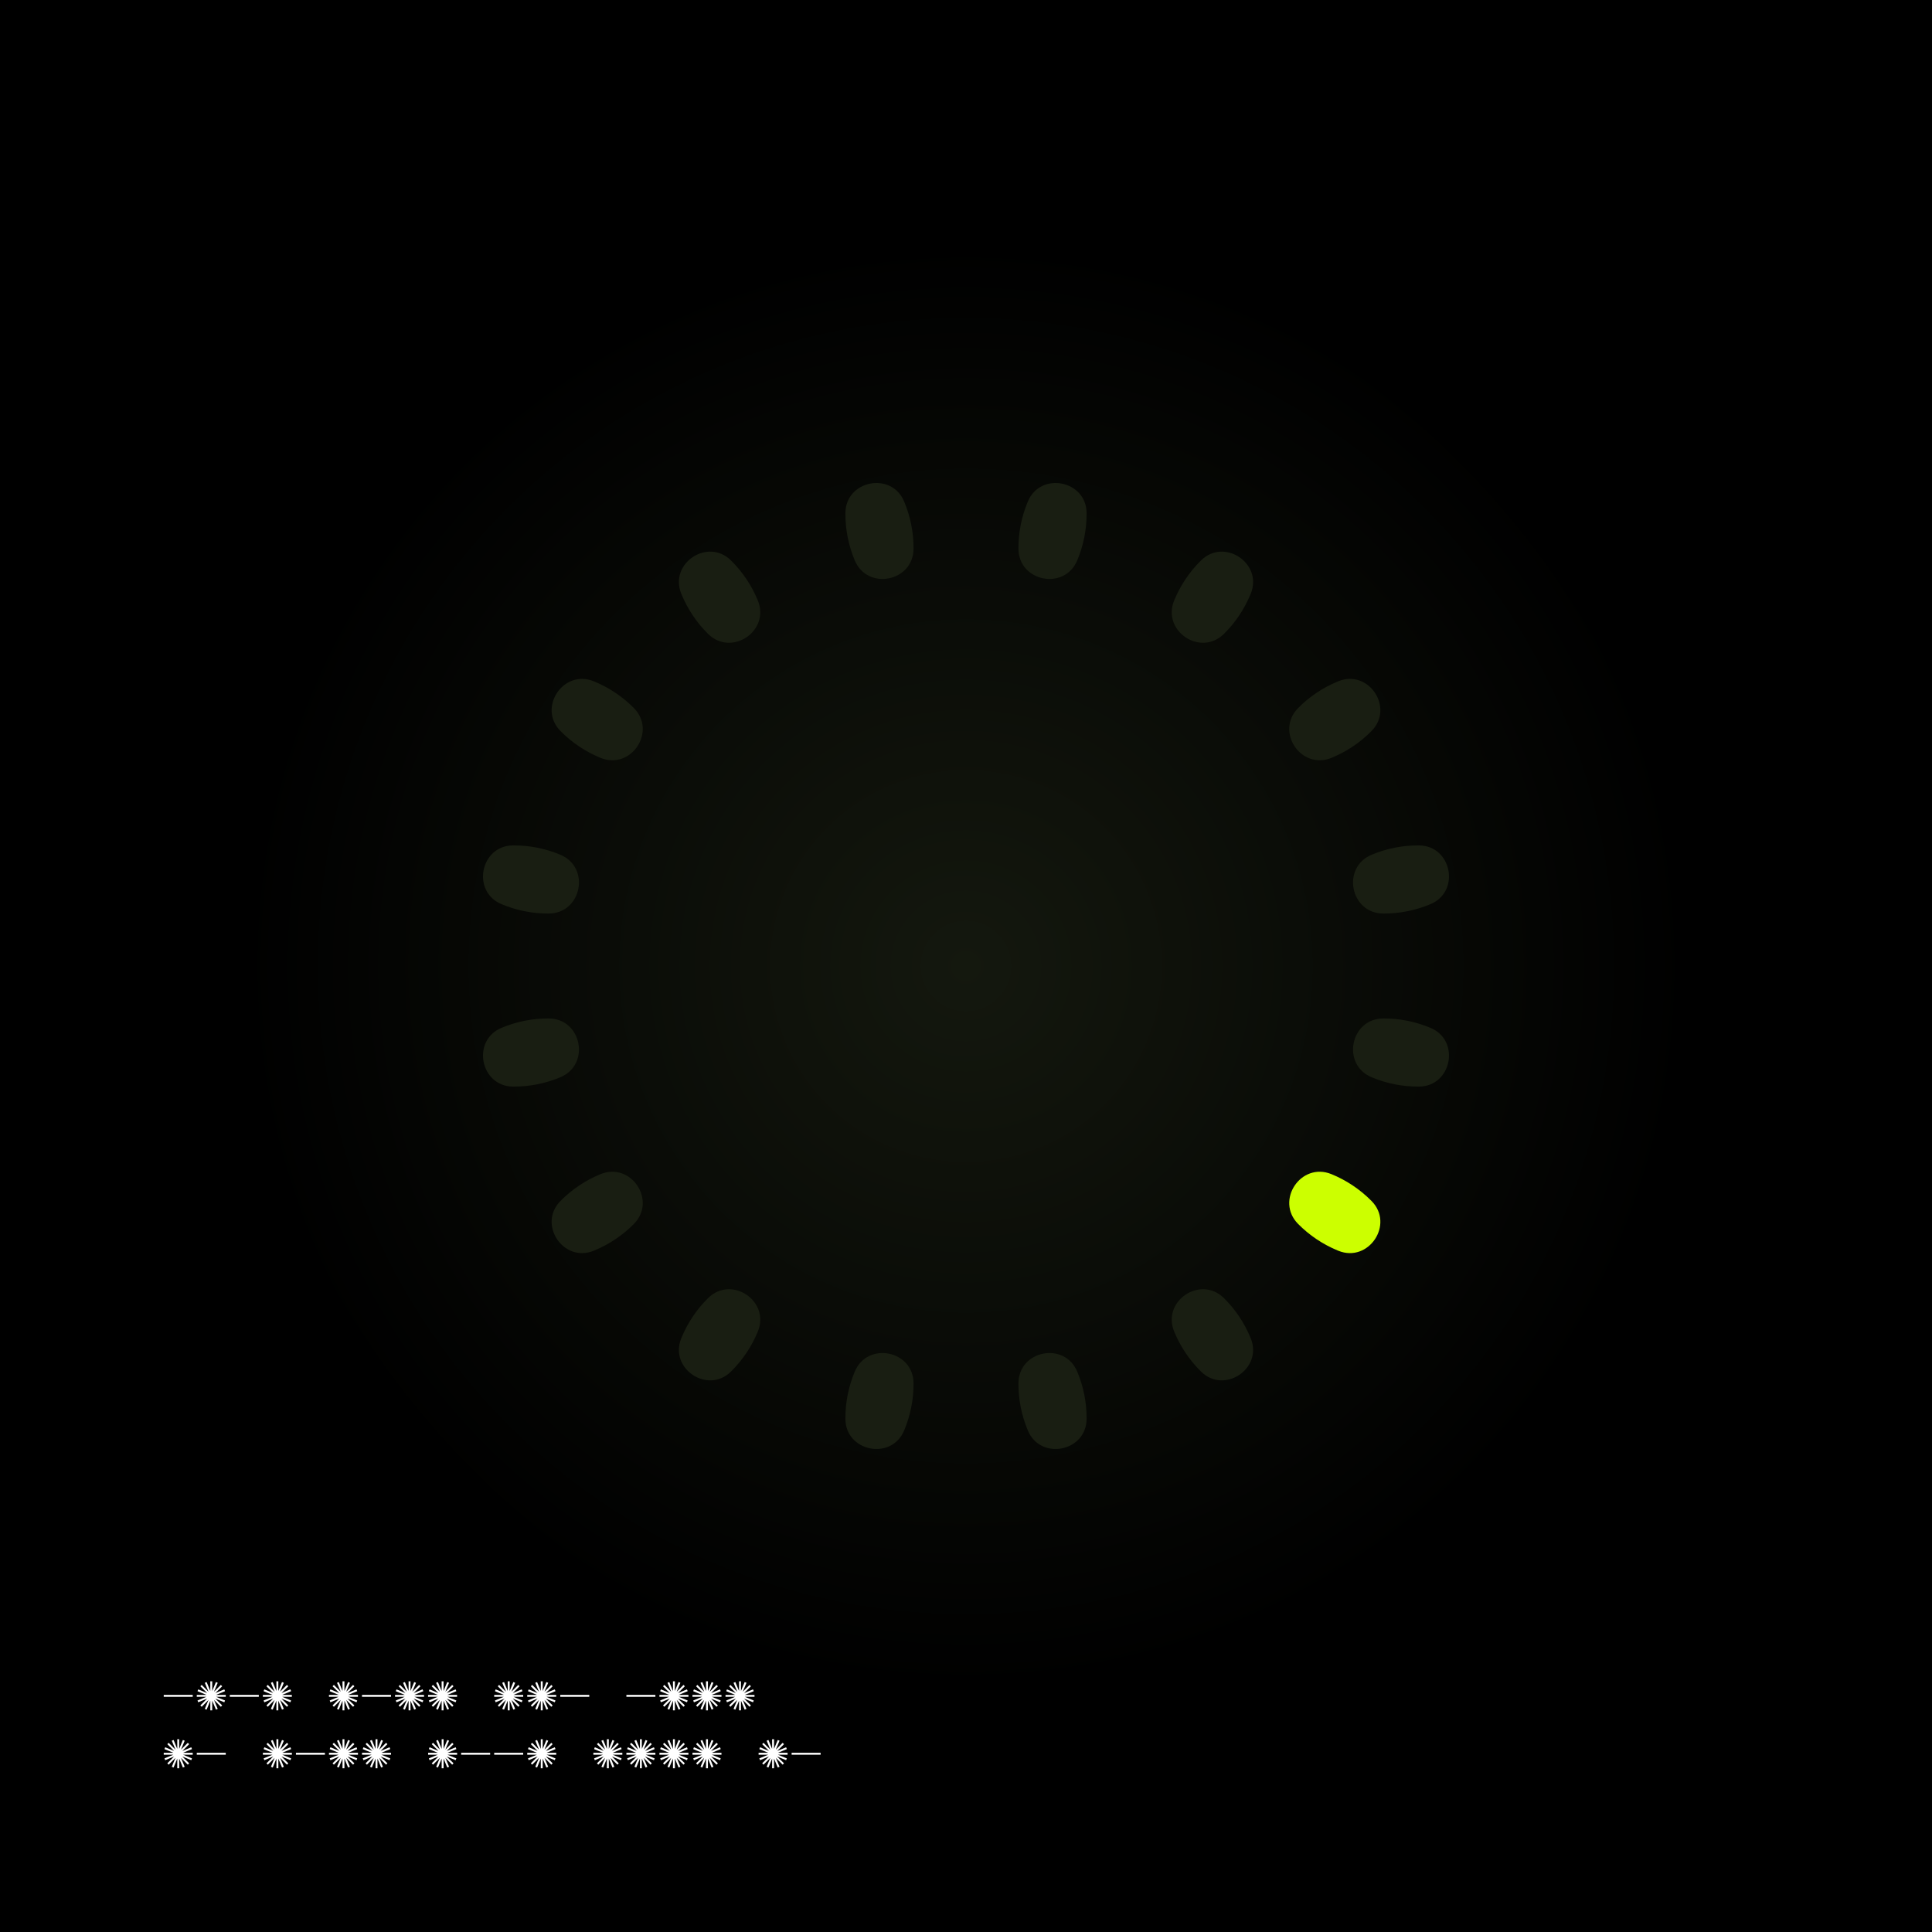 <svg width="4000" height="4000" viewBox="0 0 4000 4000" fill="none" xmlns="http://www.w3.org/2000/svg">
<rect width="4000" height="4000" fill="black"/>
<rect opacity="0.8" x="500" y="500" width="3000" height="3000" rx="1500" fill="url(#paint0_radial_92_1000)"/>
<path d="M399.016 3513.05V3509.07H339V3513.05H399.016Z" fill="white"/>
<path d="M467.42 3509.07H447.441L465.908 3501.41L464.395 3497.66L445.929 3505.32L460.018 3491.21L457.232 3488.42L443.143 3502.53L450.784 3484.03L447.043 3482.51L439.402 3501.01V3481H435.422V3501.01L427.781 3482.51L424.04 3484.03L431.681 3502.53L417.592 3488.42L414.806 3491.21L428.895 3505.32L410.429 3497.66L408.916 3501.41L427.383 3509.07H407.404V3513.05H427.383L408.916 3520.71L410.429 3524.38L428.895 3516.72L414.806 3530.91L417.592 3533.7L431.681 3519.59L424.04 3538.09L427.781 3539.6L435.422 3521.11V3541.12H439.402V3521.11L447.043 3539.6L450.784 3538.09L443.143 3519.59L457.232 3533.7L460.018 3530.91L445.929 3516.8L464.395 3524.38L465.908 3520.71L447.441 3513.05H467.42V3509.07Z" fill="white"/>
<path d="M535.824 3513.05V3509.07H475.808V3513.05H535.824Z" fill="white"/>
<path d="M604.228 3509.07H584.249L602.715 3501.41L601.203 3497.66L582.737 3505.32L596.825 3491.21L594.039 3488.42L579.951 3502.53L587.592 3484.03L583.851 3482.51L576.21 3501.01V3481H572.23V3501.01L564.588 3482.51L560.847 3484.03L568.489 3502.53L554.4 3488.42L551.614 3491.21L565.703 3505.32L547.236 3497.66L545.724 3501.41L564.19 3509.07H544.212V3513.05H564.19L545.724 3520.71L547.236 3524.38L565.703 3516.72L551.614 3530.91L554.4 3533.7L568.489 3519.59L560.847 3538.09L564.588 3539.6L572.23 3521.11V3541.12H576.21V3521.11L583.851 3539.6L587.592 3538.09L579.951 3519.59L594.039 3533.7L596.825 3530.91L582.737 3516.8L601.203 3524.38L602.715 3520.71L584.249 3513.05H604.228V3509.07Z" fill="white"/>
<path d="M741.113 3509.07H721.134L739.601 3501.41L738.089 3497.66L719.622 3505.32L733.711 3491.21L730.925 3488.42L716.836 3502.53L724.477 3484.03L720.736 3482.51L713.095 3501.01V3481H709.115V3501.01L701.474 3482.51L697.733 3484.03L705.374 3502.53L691.285 3488.42L688.499 3491.21L702.588 3505.32L684.122 3497.66L682.609 3501.41L701.076 3509.07H681.097V3513.05H701.076L682.609 3520.71L684.122 3524.38L702.588 3516.72L688.499 3530.91L691.285 3533.7L705.374 3519.59L697.733 3538.09L701.474 3539.6L709.115 3521.11V3541.12H713.095V3521.11L720.736 3539.6L724.477 3538.09L716.836 3519.59L730.925 3533.7L733.711 3530.91L719.622 3516.8L738.089 3524.38L739.601 3520.71L721.134 3513.05H741.113V3509.07Z" fill="white"/>
<path d="M809.517 3513.05V3509.07H749.501V3513.05H809.517Z" fill="white"/>
<path d="M877.921 3509.07H857.942L876.409 3501.41L874.896 3497.66L856.43 3505.32L870.518 3491.21L867.732 3488.42L853.644 3502.53L861.285 3484.03L857.544 3482.51L849.903 3501.01V3481H845.923V3501.01L838.281 3482.51L834.54 3484.03L842.182 3502.53L828.093 3488.42L825.307 3491.21L839.396 3505.32L820.929 3497.66L819.417 3501.41L837.883 3509.07H817.905V3513.05H837.883L819.417 3520.71L820.929 3524.38L839.396 3516.72L825.307 3530.91L828.093 3533.7L842.182 3519.59L834.54 3538.09L838.281 3539.6L845.923 3521.11V3541.12H849.903V3521.11L857.544 3539.6L861.285 3538.09L853.644 3519.59L867.732 3533.7L870.518 3530.91L856.43 3516.8L874.896 3524.38L876.409 3520.71L857.942 3513.05H877.921V3509.07Z" fill="white"/>
<path d="M946.325 3509.07H926.346L944.812 3501.41L943.3 3497.66L924.833 3505.32L938.922 3491.21L936.136 3488.42L922.048 3502.53L929.689 3484.03L925.948 3482.51L918.306 3501.01V3481H914.327V3501.01L906.685 3482.51L902.944 3484.03L910.586 3502.53L896.497 3488.42L893.711 3491.21L907.8 3505.32L889.333 3497.66L887.821 3501.41L906.287 3509.07H886.308V3513.05H906.287L887.821 3520.71L889.333 3524.38L907.8 3516.72L893.711 3530.91L896.497 3533.7L910.586 3519.59L902.944 3538.09L906.685 3539.6L914.327 3521.11V3541.12H918.306V3521.11L925.948 3539.6L929.689 3538.09L922.048 3519.59L936.136 3533.7L938.922 3530.91L924.833 3516.8L943.3 3524.38L944.812 3520.71L926.346 3513.05H946.325V3509.07Z" fill="white"/>
<path d="M1083.21 3509.07H1063.23L1081.7 3501.41L1080.19 3497.66L1061.72 3505.32L1075.81 3491.21L1073.02 3488.42L1058.93 3502.53L1066.57 3484.03L1062.83 3482.51L1055.19 3501.01V3481H1051.21V3501.01L1043.57 3482.51L1039.83 3484.03L1047.47 3502.53L1033.38 3488.42L1030.6 3491.21L1044.69 3505.32L1026.22 3497.66L1024.71 3501.41L1043.17 3509.07H1023.19V3513.05H1043.17L1024.71 3520.71L1026.22 3524.38L1044.69 3516.72L1030.6 3530.91L1033.38 3533.7L1047.47 3519.59L1039.83 3538.09L1043.57 3539.6L1051.21 3521.11V3541.12H1055.19V3521.11L1062.83 3539.6L1066.57 3538.09L1058.93 3519.59L1073.02 3533.7L1075.81 3530.91L1061.72 3516.8L1080.19 3524.38L1081.7 3520.71L1063.23 3513.05H1083.21V3509.07Z" fill="white"/>
<path d="M1151.61 3509.07H1131.64L1150.1 3501.41L1148.59 3497.66L1130.12 3505.32L1144.21 3491.21L1141.43 3488.42L1127.34 3502.53L1134.98 3484.03L1131.24 3482.51L1123.6 3501.01V3481H1119.62V3501.01L1111.97 3482.51L1108.23 3484.03L1115.87 3502.53L1101.79 3488.42L1099 3491.21L1113.09 3505.32L1094.62 3497.66L1093.11 3501.41L1111.58 3509.07H1091.6V3513.05H1111.58L1093.11 3520.71L1094.62 3524.38L1113.09 3516.72L1099 3530.91L1101.79 3533.7L1115.87 3519.59L1108.23 3538.09L1111.97 3539.6L1119.62 3521.11V3541.12H1123.6V3521.11L1131.24 3539.6L1134.98 3538.09L1127.34 3519.59L1141.43 3533.7L1144.21 3530.91L1130.12 3516.8L1148.59 3524.38L1150.1 3520.71L1131.64 3513.05H1151.61V3509.07Z" fill="white"/>
<path d="M1220.02 3513.05V3509.07H1160V3513.05H1220.02Z" fill="white"/>
<path d="M1356.9 3513.05V3509.07H1296.89V3513.05H1356.9Z" fill="white"/>
<path d="M1425.31 3509.07H1405.33L1423.79 3501.41L1422.28 3497.66L1403.82 3505.32L1417.9 3491.21L1415.12 3488.42L1401.03 3502.53L1408.67 3484.03L1404.93 3482.51L1397.29 3501.01V3481H1393.31V3501.01L1385.67 3482.51L1381.93 3484.03L1389.57 3502.53L1375.48 3488.42L1372.69 3491.21L1386.78 3505.32L1368.32 3497.66L1366.8 3501.41L1385.27 3509.07H1365.29V3513.05H1385.27L1366.8 3520.71L1368.32 3524.38L1386.78 3516.72L1372.69 3530.91L1375.48 3533.7L1389.57 3519.59L1381.93 3538.09L1385.67 3539.6L1393.31 3521.11V3541.12H1397.29V3521.11L1404.93 3539.6L1408.67 3538.09L1401.03 3519.59L1415.12 3533.7L1417.9 3530.91L1403.82 3516.8L1422.28 3524.38L1423.79 3520.71L1405.33 3513.05H1425.31V3509.07Z" fill="white"/>
<path d="M1493.71 3509.07H1473.73L1492.2 3501.41L1490.69 3497.66L1472.22 3505.32L1486.31 3491.21L1483.52 3488.42L1469.43 3502.53L1477.08 3484.03L1473.33 3482.51L1465.69 3501.01V3481H1461.71V3501.01L1454.07 3482.51L1450.33 3484.03L1457.97 3502.53L1443.88 3488.42L1441.1 3491.21L1455.19 3505.32L1436.72 3497.66L1435.21 3501.41L1453.67 3509.07H1433.69V3513.05H1453.67L1435.21 3520.71L1436.72 3524.38L1455.19 3516.72L1441.1 3530.91L1443.88 3533.7L1457.97 3519.59L1450.33 3538.09L1454.07 3539.6L1461.71 3521.11V3541.12H1465.69V3521.11L1473.33 3539.6L1477.08 3538.09L1469.43 3519.59L1483.52 3533.7L1486.31 3530.91L1472.22 3516.8L1490.69 3524.38L1492.2 3520.71L1473.73 3513.05H1493.71V3509.07Z" fill="white"/>
<path d="M1562.11 3509.07H1542.14L1560.6 3501.41L1559.09 3497.66L1540.62 3505.32L1554.71 3491.21L1551.93 3488.42L1537.84 3502.53L1545.48 3484.03L1541.74 3482.51L1534.1 3501.01V3481H1530.12V3501.01L1522.48 3482.51L1518.73 3484.03L1526.38 3502.53L1512.29 3488.42L1509.5 3491.21L1523.59 3505.32L1505.12 3497.66L1503.61 3501.41L1522.08 3509.07H1502.1V3513.05H1522.08L1503.61 3520.71L1505.12 3524.38L1523.59 3516.72L1509.5 3530.91L1512.29 3533.7L1526.38 3519.59L1518.73 3538.09L1522.48 3539.6L1530.12 3521.11V3541.12H1534.1V3521.11L1541.74 3539.6L1545.48 3538.09L1537.84 3519.59L1551.93 3533.7L1554.71 3530.91L1540.62 3516.8L1559.09 3524.38L1560.6 3520.71L1542.14 3513.05H1562.11V3509.07Z" fill="white"/>
<path d="M399.016 3628.95H379.037L397.504 3621.29L395.992 3617.54L377.525 3625.2L391.614 3611.09L388.828 3608.3L374.739 3622.41L382.38 3603.91L378.639 3602.4L370.998 3620.89V3600.88H367.018V3620.89L359.377 3602.4L355.636 3603.91L363.277 3622.41L349.188 3608.3L346.403 3611.09L360.491 3625.2L342.025 3617.54L340.512 3621.29L358.979 3628.95H339V3632.93H358.979L340.512 3640.59L342.025 3644.26L360.491 3636.6L346.403 3650.79L349.188 3653.58L363.277 3639.47L355.636 3657.97L359.377 3659.49L367.018 3640.99V3661H370.998V3640.99L378.639 3659.49L382.38 3657.97L374.739 3639.47L388.828 3653.58L391.614 3650.79L377.525 3636.68L395.992 3644.26L397.504 3640.59L379.037 3632.93H399.016V3628.95Z" fill="white"/>
<path d="M467.42 3632.93V3628.95H407.404V3632.93H467.42Z" fill="white"/>
<path d="M604.306 3628.95H584.327L602.793 3621.29L601.281 3617.54L582.814 3625.2L596.903 3611.09L594.117 3608.3L580.028 3622.41L587.67 3603.91L583.929 3602.4L576.287 3620.89V3600.88H572.307V3620.89L564.666 3602.4L560.925 3603.91L568.566 3622.41L554.478 3608.3L551.692 3611.09L565.78 3625.2L547.314 3617.54L545.802 3621.29L564.268 3628.95H544.289V3632.93H564.268L545.802 3640.59L547.314 3644.26L565.78 3636.6L551.692 3650.79L554.478 3653.58L568.566 3639.47L560.925 3657.97L564.666 3659.49L572.307 3640.99V3661H576.287V3640.99L583.929 3659.49L587.67 3657.97L580.028 3639.47L594.117 3653.58L596.903 3650.79L582.814 3636.68L601.281 3644.26L602.793 3640.59L584.327 3632.93H604.306V3628.95Z" fill="white"/>
<path d="M672.709 3632.93V3628.95H612.693V3632.93H672.709Z" fill="white"/>
<path d="M741.113 3628.95H721.134L739.601 3621.29L738.089 3617.54L719.622 3625.2L733.711 3611.09L730.925 3608.3L716.836 3622.41L724.477 3603.91L720.736 3602.4L713.095 3620.89V3600.88H709.115V3620.89L701.474 3602.4L697.733 3603.91L705.374 3622.41L691.285 3608.3L688.499 3611.09L702.588 3625.2L684.122 3617.54L682.609 3621.29L701.076 3628.95H681.097V3632.93H701.076L682.609 3640.59L684.122 3644.26L702.588 3636.6L688.499 3650.79L691.285 3653.58L705.374 3639.47L697.733 3657.97L701.474 3659.49L709.115 3640.99V3661H713.095V3640.99L720.736 3659.49L724.477 3657.97L716.836 3639.47L730.925 3653.58L733.711 3650.79L719.622 3636.68L738.089 3644.26L739.601 3640.59L721.134 3632.93H741.113V3628.95Z" fill="white"/>
<path d="M809.517 3628.95H789.538L808.005 3621.29L806.492 3617.54L788.026 3625.2L802.114 3611.09L799.329 3608.3L785.24 3622.41L792.881 3603.91L789.14 3602.4L781.499 3620.89V3600.88H777.519V3620.89L769.878 3602.4L766.137 3603.91L773.778 3622.41L759.689 3608.3L756.903 3611.09L770.992 3625.2L752.525 3617.54L751.013 3621.29L769.48 3628.95H749.501V3632.93H769.48L751.013 3640.59L752.525 3644.26L770.992 3636.6L756.903 3650.79L759.689 3653.58L773.778 3639.47L766.137 3657.97L769.878 3659.49L777.519 3640.99V3661H781.499V3640.99L789.14 3659.49L792.881 3657.97L785.24 3639.47L799.329 3653.58L802.114 3650.79L788.026 3636.68L806.492 3644.26L808.005 3640.59L789.538 3632.93H809.517V3628.95Z" fill="white"/>
<path d="M946.402 3628.95H926.424L944.89 3621.29L943.378 3617.54L924.911 3625.2L939 3611.09L936.214 3608.3L922.125 3622.41L929.767 3603.91L926.026 3602.4L918.384 3620.89V3600.88H914.404V3620.89L906.763 3602.4L903.022 3603.91L910.663 3622.41L896.575 3608.3L893.789 3611.09L907.877 3625.2L889.411 3617.54L887.898 3621.29L906.365 3628.95H886.386V3632.93H906.365L887.898 3640.59L889.411 3644.26L907.877 3636.6L893.789 3650.79L896.575 3653.58L910.663 3639.47L903.022 3657.97L906.763 3659.49L914.404 3640.99V3661H918.384V3640.99L926.026 3659.49L929.767 3657.97L922.125 3639.47L936.214 3653.58L939 3650.79L924.911 3636.68L943.378 3644.26L944.89 3640.59L926.424 3632.93H946.402V3628.95Z" fill="white"/>
<path d="M1014.81 3632.93V3628.95H954.79V3632.93H1014.81Z" fill="white"/>
<path d="M1083.21 3632.93V3628.95H1023.19V3632.93H1083.21Z" fill="white"/>
<path d="M1151.61 3628.95H1131.64L1150.1 3621.29L1148.59 3617.54L1130.12 3625.2L1144.21 3611.09L1141.43 3608.3L1127.34 3622.41L1134.98 3603.91L1131.24 3602.4L1123.6 3620.89V3600.88H1119.62V3620.89L1111.97 3602.4L1108.23 3603.91L1115.87 3622.41L1101.79 3608.3L1099 3611.09L1113.09 3625.2L1094.62 3617.54L1093.11 3621.29L1111.58 3628.95H1091.6V3632.93H1111.58L1093.11 3640.59L1094.62 3644.26L1113.09 3636.6L1099 3650.79L1101.79 3653.58L1115.87 3639.47L1108.23 3657.97L1111.97 3659.49L1119.62 3640.99V3661H1123.6V3640.99L1131.24 3659.49L1134.98 3657.97L1127.34 3639.47L1141.43 3653.58L1144.21 3650.79L1130.12 3636.68L1148.59 3644.26L1150.1 3640.59L1131.64 3632.93H1151.61V3628.95Z" fill="white"/>
<path d="M1288.5 3628.95H1268.52L1286.99 3621.29L1285.47 3617.54L1267.01 3625.2L1281.1 3611.09L1278.31 3608.3L1264.22 3622.41L1271.86 3603.91L1268.12 3602.4L1260.48 3620.89V3600.88H1256.5V3620.89L1248.86 3602.4L1245.12 3603.91L1252.76 3622.41L1238.67 3608.3L1235.89 3611.09L1249.97 3625.2L1231.51 3617.54L1230 3621.29L1248.46 3628.95H1228.48V3632.93H1248.46L1230 3640.59L1231.51 3644.26L1249.97 3636.6L1235.89 3650.79L1238.67 3653.58L1252.76 3639.47L1245.12 3657.97L1248.86 3659.49L1256.5 3640.99V3661H1260.48V3640.99L1268.12 3659.49L1271.86 3657.97L1264.22 3639.47L1278.31 3653.58L1281.1 3650.79L1267.01 3636.68L1285.47 3644.26L1286.99 3640.59L1268.52 3632.93H1288.5V3628.95Z" fill="white"/>
<path d="M1356.9 3628.95H1336.92L1355.39 3621.29L1353.88 3617.54L1335.41 3625.2L1349.5 3611.09L1346.71 3608.3L1332.63 3622.41L1340.27 3603.91L1336.53 3602.4L1328.88 3620.89V3600.88H1324.91V3620.89L1317.26 3602.4L1313.52 3603.91L1321.16 3622.41L1307.08 3608.3L1304.29 3611.09L1318.38 3625.2L1299.91 3617.54L1298.4 3621.29L1316.87 3628.95H1296.89V3632.93H1316.87L1298.4 3640.59L1299.91 3644.26L1318.38 3636.6L1304.29 3650.79L1307.08 3653.58L1321.16 3639.47L1313.52 3657.97L1317.26 3659.49L1324.91 3640.99V3661H1328.88V3640.99L1336.53 3659.49L1340.27 3657.97L1332.63 3639.47L1346.71 3653.58L1349.5 3650.79L1335.41 3636.68L1353.88 3644.26L1355.39 3640.59L1336.92 3632.93H1356.9V3628.95Z" fill="white"/>
<path d="M1425.31 3628.95H1405.33L1423.79 3621.29L1422.28 3617.54L1403.82 3625.2L1417.9 3611.09L1415.12 3608.3L1401.03 3622.41L1408.67 3603.91L1404.93 3602.4L1397.29 3620.89V3600.88H1393.31V3620.89L1385.67 3602.4L1381.93 3603.91L1389.57 3622.41L1375.48 3608.3L1372.69 3611.09L1386.78 3625.2L1368.32 3617.54L1366.8 3621.29L1385.27 3628.95H1365.29V3632.93H1385.27L1366.8 3640.59L1368.32 3644.26L1386.78 3636.6L1372.69 3650.79L1375.48 3653.58L1389.57 3639.47L1381.93 3657.97L1385.67 3659.49L1393.31 3640.99V3661H1397.29V3640.99L1404.93 3659.49L1408.67 3657.97L1401.03 3639.47L1415.12 3653.58L1417.9 3650.79L1403.82 3636.68L1422.28 3644.26L1423.79 3640.59L1405.33 3632.93H1425.31V3628.95Z" fill="white"/>
<path d="M1493.71 3628.95H1473.73L1492.2 3621.29L1490.69 3617.54L1472.22 3625.2L1486.31 3611.09L1483.52 3608.3L1469.43 3622.41L1477.08 3603.91L1473.33 3602.4L1465.69 3620.89V3600.88H1461.71V3620.89L1454.07 3602.4L1450.33 3603.91L1457.97 3622.41L1443.88 3608.3L1441.1 3611.09L1455.19 3625.2L1436.72 3617.54L1435.21 3621.29L1453.67 3628.95H1433.69V3632.93H1453.67L1435.21 3640.59L1436.72 3644.26L1455.19 3636.6L1441.1 3650.79L1443.88 3653.58L1457.97 3639.47L1450.33 3657.97L1454.07 3659.49L1461.71 3640.99V3661H1465.69V3640.99L1473.33 3659.49L1477.08 3657.97L1469.43 3639.47L1483.52 3653.58L1486.31 3650.79L1472.22 3636.68L1490.69 3644.26L1492.2 3640.59L1473.73 3632.93H1493.71V3628.95Z" fill="white"/>
<path d="M1630.6 3628.95H1610.62L1629.08 3621.29L1627.57 3617.54L1609.1 3625.2L1623.19 3611.09L1620.41 3608.3L1606.32 3622.41L1613.96 3603.91L1610.22 3602.4L1602.58 3620.89V3600.88H1598.6V3620.89L1590.96 3602.4L1587.22 3603.91L1594.86 3622.41L1580.77 3608.3L1577.98 3611.09L1592.07 3625.2L1573.6 3617.54L1572.09 3621.29L1590.56 3628.95H1570.58V3632.93H1590.56L1572.09 3640.59L1573.6 3644.26L1592.07 3636.6L1577.98 3650.79L1580.77 3653.58L1594.86 3639.47L1587.22 3657.97L1590.96 3659.49L1598.6 3640.99V3661H1602.58V3640.99L1610.22 3659.49L1613.96 3657.97L1606.32 3639.47L1620.41 3653.58L1623.19 3650.79L1609.1 3636.68L1627.57 3644.26L1629.08 3640.59L1610.62 3632.93H1630.6V3628.95Z" fill="white"/>
<path d="M1699 3632.93V3628.95H1638.98V3632.93H1699Z" fill="white"/>
<path d="M2838.63 2485.53C2815.18 2462.01 2787.25 2443.44 2756.5 2430.9C2693.45 2405.2 2639.72 2485.6 2687.59 2534.03C2710.95 2557.64 2738.8 2576.33 2769.5 2589L2770.83 2589.55C2833.59 2615.09 2887.29 2534.74 2839.66 2486.56L2838.63 2485.53Z" fill="#CCFF00"/>
<path d="M1063.68 2249.69C1096.89 2249.73 1129.77 2243.12 1160.39 2230.24C1223.15 2203.82 1204.28 2108.98 1136.18 2108.59C1102.97 2108.41 1070.06 2114.89 1039.4 2127.64L1038.06 2128.2C975.608 2154.48 994.469 2249.27 1062.23 2249.68L1063.68 2249.69Z" fill="#191E12"/>
<path d="M1230.5 2588.99C1261.2 2576.32 1289.05 2557.63 1312.4 2534.03C1360.27 2485.6 1306.55 2405.2 1243.48 2430.89C1212.74 2443.43 1184.81 2462.01 1161.36 2485.52L1160.34 2486.55C1112.7 2534.73 1166.41 2615.12 1229.15 2589.55L1230.5 2588.99Z" fill="#191E12"/>
<path d="M2936.32 1750.31C2903.11 1750.27 2870.23 1756.88 2839.61 1769.76C2776.85 1796.18 2795.72 1891.02 2863.81 1891.42C2897.02 1891.59 2929.94 1885.12 2960.6 1872.37L2961.94 1871.81C3024.38 1845.52 3005.53 1750.73 2937.77 1750.32L2936.32 1750.31Z" fill="#191E12"/>
<path d="M2769.5 1411C2738.8 1423.67 2710.95 1442.36 2687.6 1465.97C2639.72 1514.4 2693.44 1594.81 2756.51 1569.11C2787.26 1556.57 2815.18 1537.99 2838.63 1514.48L2839.65 1513.45C2887.29 1465.26 2833.58 1384.88 2770.84 1410.45L2769.5 1411Z" fill="#191E12"/>
<path d="M1750.31 1063.68C1750.27 1096.89 1756.88 1129.77 1769.75 1160.39C1796.18 1223.15 1891.02 1204.28 1891.41 1136.18C1891.59 1102.97 1885.11 1070.06 1872.36 1039.4C1872.18 1038.95 1871.99 1038.51 1871.8 1038.06C1845.52 975.609 1750.73 994.467 1750.32 1062.23C1750.32 1062.71 1750.32 1063.19 1750.32 1063.68H1750.31Z" fill="#191E12"/>
<path d="M1411.01 1230.5C1423.68 1261.2 1442.37 1289.05 1465.98 1312.41C1514.41 1360.28 1594.81 1306.55 1569.11 1243.5C1556.57 1212.75 1537.99 1184.82 1514.48 1161.36L1513.45 1160.34C1465.27 1112.7 1384.89 1166.41 1410.46 1229.16C1410.64 1229.6 1410.82 1230.05 1411.01 1230.5Z" fill="#191E12"/>
<path d="M2249.68 2936.32C2249.73 2903.11 2243.11 2870.23 2230.24 2839.62C2203.82 2776.85 2108.98 2795.72 2108.58 2863.82C2108.41 2897.03 2114.88 2929.94 2127.63 2960.6C2127.81 2961.05 2128 2961.49 2128.19 2961.94C2154.47 3024.39 2249.26 3005.53 2249.68 2937.77C2249.68 2937.29 2249.68 2936.81 2249.68 2936.32H2249.68Z" fill="#191E12"/>
<path d="M2588.99 2769.49C2576.33 2738.8 2557.64 2710.95 2534.03 2687.6C2485.6 2639.72 2405.2 2693.44 2430.89 2756.51C2443.44 2787.26 2462.01 2815.18 2485.52 2838.64L2486.55 2839.65C2534.73 2887.29 2615.12 2833.58 2589.51 2770.84C2589.37 2770.39 2589.18 2769.94 2588.99 2769.49Z" fill="#191E12"/>
<path d="M1039.4 1872.37C1070.06 1885.11 1102.97 1891.59 1136.18 1891.42C1204.28 1891.02 1223.15 1796.18 1160.38 1769.76C1129.77 1756.88 1096.89 1750.27 1063.68 1750.31H1062.23C994.469 1750.7 975.608 1845.52 1038.06 1871.8L1039.4 1872.37Z" fill="#191E12"/>
<path d="M1161.36 1514.48C1184.81 1537.99 1212.74 1556.57 1243.48 1569.11C1306.55 1594.81 1360.27 1514.41 1312.4 1465.98C1289.04 1442.37 1261.19 1423.68 1230.5 1411.01L1229.15 1410.46C1166.41 1384.89 1112.7 1465.27 1160.34 1513.45L1161.36 1514.48Z" fill="#191E12"/>
<path d="M2960.6 2127.64C2929.94 2114.89 2897.02 2108.41 2863.81 2108.59C2795.72 2108.98 2776.85 2203.82 2839.61 2230.24C2870.23 2243.12 2903.11 2249.73 2936.32 2249.69H2937.77C3005.53 2249.31 3024.39 2154.49 2961.94 2128.2L2960.6 2127.64Z" fill="#191E12"/>
<path d="M2127.63 1039.4C2114.88 1070.06 2108.41 1102.97 2108.58 1136.18C2108.98 1204.28 2203.82 1223.14 2230.24 1160.38C2243.11 1129.76 2249.73 1096.89 2249.68 1063.68C2249.68 1063.19 2249.68 1062.71 2249.68 1062.23C2249.3 994.475 2154.48 975.617 2128.2 1038.06C2128 1038.51 2127.81 1038.95 2127.63 1039.4Z" fill="#191E12"/>
<path d="M2485.52 1161.36C2462.01 1184.82 2443.44 1212.74 2430.89 1243.49C2405.2 1306.55 2485.6 1360.28 2534.03 1312.41C2557.63 1289.05 2576.33 1261.2 2588.99 1230.5C2589.18 1230.05 2589.37 1229.61 2589.55 1229.16C2615.12 1166.41 2534.73 1112.7 2486.59 1160.34L2485.56 1161.36H2485.52Z" fill="#191E12"/>
<path d="M1872.36 2960.6C1885.11 2929.94 1891.59 2897.03 1891.41 2863.82C1891.02 2795.72 1796.18 2776.85 1769.75 2839.62C1756.88 2870.23 1750.27 2903.11 1750.31 2936.32C1750.31 2936.81 1750.31 2937.29 1750.31 2937.77C1750.69 3005.53 1845.51 3024.39 1871.79 2961.94C1871.99 2961.49 1872.15 2961.05 1872.36 2960.6Z" fill="#191E12"/>
<path d="M1514.48 2838.64C1537.99 2815.18 1556.57 2787.26 1569.11 2756.51C1594.81 2693.44 1514.41 2639.72 1465.98 2687.6C1442.37 2710.95 1423.68 2738.8 1411.01 2769.49C1410.82 2769.94 1410.64 2770.39 1410.46 2770.84C1384.89 2833.58 1465.27 2887.29 1513.45 2839.65L1514.48 2838.64Z" fill="#191E12"/>
<defs>
<radialGradient id="paint0_radial_92_1000" cx="0" cy="0" r="1" gradientUnits="userSpaceOnUse" gradientTransform="translate(2000 2000) rotate(90) scale(1500)">
<stop stop-color="#191E12"/>
<stop offset="1"/>
</radialGradient>
</defs>
</svg>
